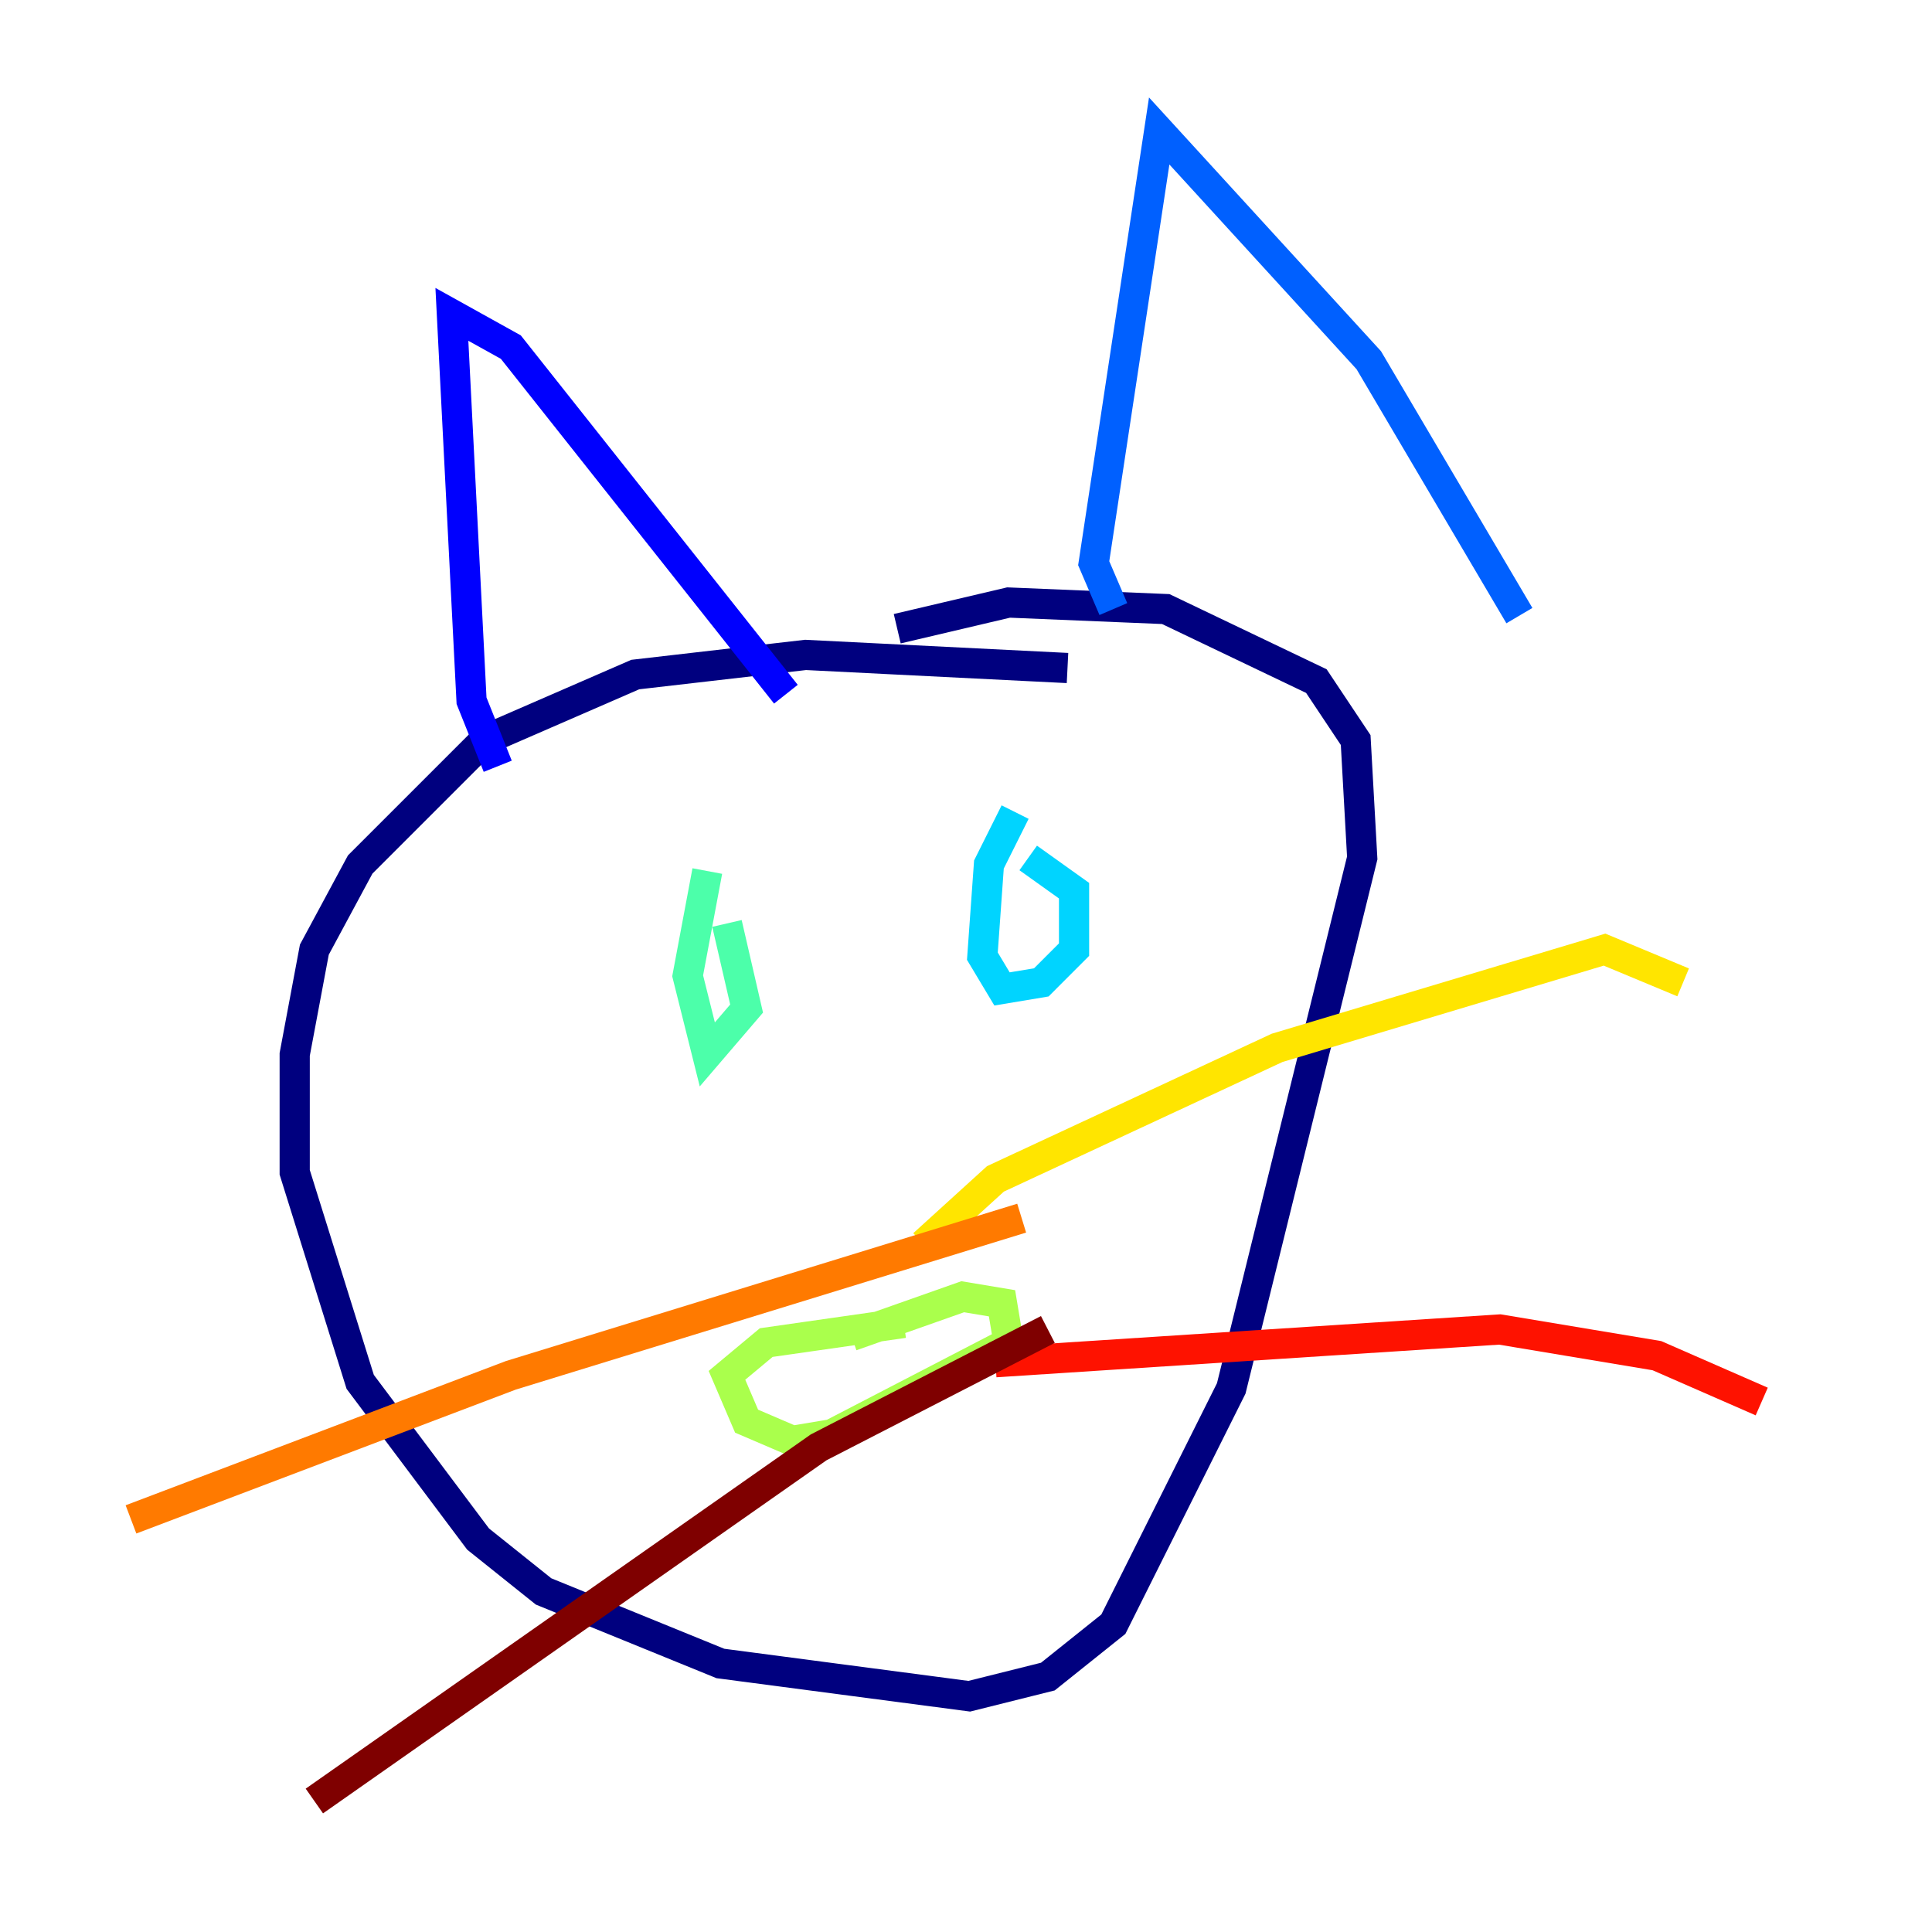 <?xml version="1.0" encoding="utf-8" ?>
<svg baseProfile="tiny" height="128" version="1.2" viewBox="0,0,128,128" width="128" xmlns="http://www.w3.org/2000/svg" xmlns:ev="http://www.w3.org/2001/xml-events" xmlns:xlink="http://www.w3.org/1999/xlink"><defs /><polyline fill="none" points="70.725,44.258 53.37,43.39 42.088,44.691 32.108,49.031 23.864,57.275 20.827,62.915 19.525,69.858 19.525,77.668 23.864,91.552 31.675,101.966 36.014,105.437 47.729,110.21 64.217,112.38 69.424,111.078 73.763,107.607 81.573,91.986 90.251,56.841 89.817,49.031 87.214,45.125 77.234,40.352 66.82,39.919 59.444,41.654" stroke="#00007f" stroke-width="2" /><polyline fill="none" points="32.976,50.766 31.241,46.427 29.939,20.827 33.844,22.997 52.068,45.993" stroke="#0000fe" stroke-width="2" /><polyline fill="none" points="73.763,40.352 72.461,37.315 76.8,8.678 90.685,23.864 100.664,40.786" stroke="#0060ff" stroke-width="2" /><polyline fill="none" points="67.254,53.803 65.519,57.275 65.085,63.349 66.386,65.519 68.99,65.085 71.159,62.915 71.159,59.01 68.122,56.841" stroke="#00d4ff" stroke-width="2" /><polyline fill="none" points="46.861,57.709 45.559,64.651 46.861,69.858 49.464,66.82 48.163,61.18" stroke="#4cffaa" stroke-width="2" /><polyline fill="none" points="56.407,88.515 63.783,85.912 66.386,86.346 66.82,88.949 55.105,95.024 52.502,95.458 49.464,94.156 48.163,91.119 50.766,88.949 59.878,87.647" stroke="#aaff4c" stroke-width="2" /><polyline fill="none" points="61.18,82.441 65.953,78.102 84.61,69.424 106.305,62.915 111.512,65.085" stroke="#ffe500" stroke-width="2" /><polyline fill="none" points="67.688,80.705 33.844,91.119 8.678,100.664" stroke="#ff7a00" stroke-width="2" /><polyline fill="none" points="65.953,90.251 99.363,88.081 109.776,89.817 116.719,92.854" stroke="#fe1200" stroke-width="2" /><polyline fill="none" points="69.424,88.081 54.237,95.891 20.827,119.322" stroke="#7f0000" stroke-width="2" /></svg>